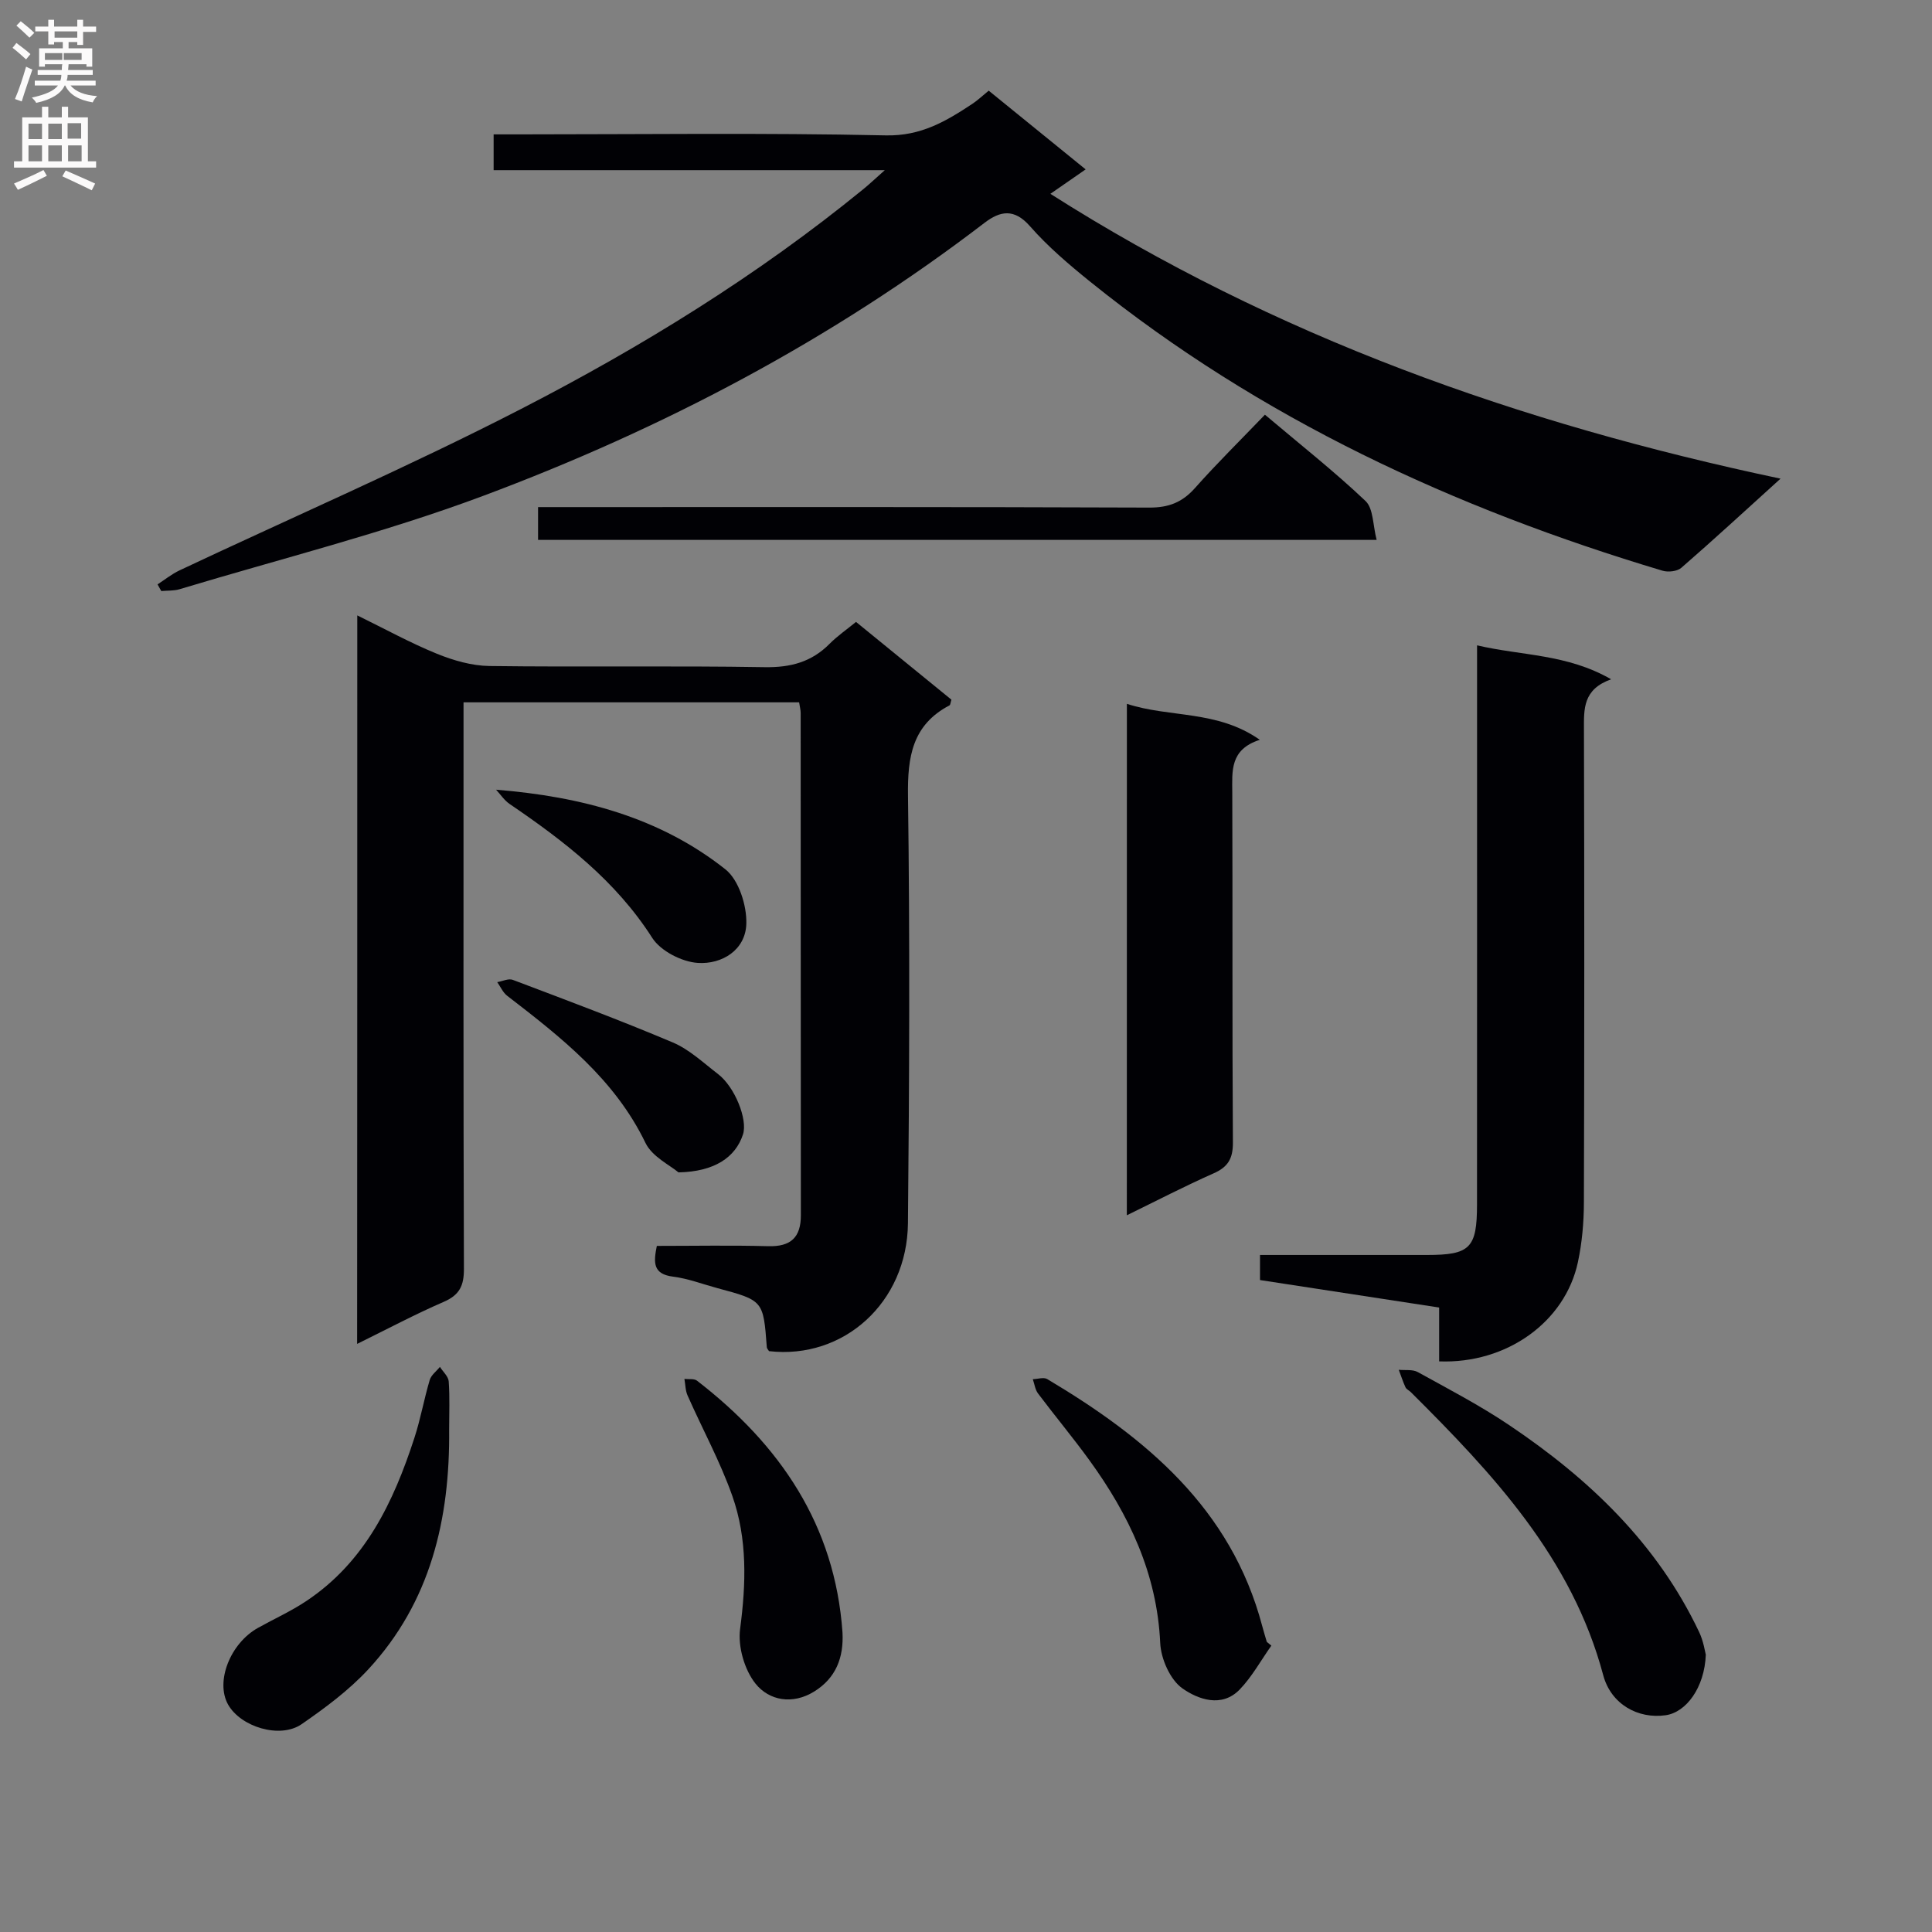 <svg enable-background="new 0 0 400 400" viewBox="0 0 400 400" xmlns="http://www.w3.org/2000/svg"><rect x="0" y="0" width="400" height="400" fill="#808080" stroke="none"/><g fill="#010105"><path d="m73.97 127.41c5.82 2.85 11.02 5.72 16.48 7.94 3.42 1.39 7.23 2.49 10.88 2.54 18.99.25 37.99-.08 56.98.24 5.36.09 9.69-1.05 13.44-4.83 1.62-1.63 3.55-2.96 5.48-4.54 6.75 5.5 13.29 10.84 19.75 16.1-.2.63-.21 1.08-.4 1.18-7.71 4.05-8.7 10.66-8.59 18.74.4 29.48.28 58.98-.01 88.47-.16 16.44-13.34 28.26-28.76 26.49-.15-.26-.44-.53-.46-.81-.72-9.68-.72-9.68-10.25-12.24-3.04-.82-6.04-1.98-9.14-2.37-4.22-.53-4.08-2.92-3.38-6.37 7.78 0 15.42-.15 23.06.06 4.67.13 6.77-1.81 6.76-6.42-.03-34.66-.02-69.31-.04-103.97 0-.64-.18-1.27-.32-2.21-23.03 0-45.92 0-69.48 0v5.84c0 37.16-.05 74.31.08 111.47.01 3.46-.9 5.39-4.17 6.81-5.91 2.56-11.62 5.6-17.94 8.71.03-50.41.03-100.22.03-150.83z"/><path d="m368.64 99.1c-7.43 6.73-13.9 12.69-20.54 18.46-.85.74-2.73.95-3.89.6-43.06-12.89-83.28-31.45-118.5-59.84-4.4-3.55-8.76-7.26-12.47-11.49-3.28-3.74-6.19-3.15-9.4-.7-31.68 24.27-66.67 42.67-103.88 56.56-20.48 7.65-41.82 12.98-62.78 19.3-1.19.36-2.52.26-3.79.38-.26-.46-.51-.92-.77-1.38 1.51-.98 2.94-2.14 4.55-2.9 23.6-11.12 47.58-21.51 70.77-33.45 25-12.87 48.96-27.64 70.84-45.51 1.24-1.01 2.4-2.12 4.41-3.9-27.55 0-54.09 0-80.99 0 0-2.53 0-4.6 0-7.41h5.21c25.33 0 50.67-.34 75.99.21 7.29.16 12.49-2.94 17.93-6.54 1.1-.73 2.07-1.66 3.37-2.72 6.58 5.34 13.13 10.66 20.07 16.3-2.58 1.79-4.81 3.34-7.3 5.06 46.42 29.53 96.99 47.52 151.17 58.97z"/><path d="m297.96 281.86c0-3.82 0-7.28 0-11.15-12.48-1.91-24.69-3.79-37.09-5.69 0-1.83 0-3.24 0-5.19h34.56c8.92 0 10.37-1.41 10.37-10.45.02-36.29.01-72.58.01-108.87 0-1.98 0-3.96 0-6.9 9.28 2.18 18.59 1.75 27.76 7.03-5.87 2.08-5.64 6.16-5.63 10.43.09 32.63.09 65.26-.01 97.88-.01 4.13-.38 8.33-1.24 12.36-2.64 12.37-14.73 21.08-28.73 20.55z"/><path d="m233.31 145.72c8.88 2.91 18.69 1.25 27.52 7.45-6.23 2-5.72 6.47-5.7 10.96.09 24.13-.03 48.26.13 72.39.02 3.35-1 5.09-4.02 6.42-5.9 2.61-11.63 5.59-17.94 8.67.01-35.48.01-70.43.01-105.89z"/><path d="m261.89 85.86c7.52 6.35 14.46 11.82 20.83 17.87 1.64 1.56 1.5 4.99 2.3 8.05-58.42 0-115.83 0-173.62 0 0-1.98 0-4.03 0-6.79h5.62c40.3 0 80.61-.06 120.91.1 4.02.02 6.85-1.08 9.49-4.06 4.51-5.08 9.37-9.86 14.47-15.17z"/><path d="m353.17 342.59c-.27 6.85-4.08 11.93-8.31 12.53-5.71.82-11.32-2.26-12.93-8.29-6.46-24.24-22.79-41.64-39.84-58.61-.35-.35-.91-.58-1.1-1-.54-1.17-.93-2.41-1.39-3.62 1.32.14 2.86-.12 3.93.47 6.39 3.53 12.9 6.92 18.94 10.99 16.52 11.1 30.65 24.53 39.33 42.86.9 1.9 1.2 4.06 1.37 4.67z"/><path d="m92.99 295.98c.18 18.48-3.82 35.68-16.74 49.64-4.02 4.34-8.91 7.97-13.8 11.35-4.47 3.09-12.66.57-15.25-4.1-2.62-4.73.45-12.61 6.2-15.83 3.33-1.86 6.84-3.44 10-5.55 12.18-8.1 18.07-20.48 22.4-33.8 1.28-3.92 1.99-8.02 3.17-11.98.3-1.02 1.39-1.81 2.11-2.71.63 1 1.74 1.96 1.82 3 .24 3.31.09 6.65.09 9.98z"/><path d="m263.22 340.71c-2.16 3.05-3.99 6.42-6.55 9.08-3.74 3.87-8.65 2.02-11.84-.21-2.55-1.78-4.47-6.12-4.62-9.42-.66-14.37-6.47-26.55-14.68-37.86-3.41-4.7-7.13-9.16-10.62-13.8-.6-.8-.73-1.96-1.08-2.95 1-.03 2.25-.46 2.98-.03 20.42 12.16 38.07 26.76 44.51 51.1.29 1.11.64 2.22.96 3.32.32.25.63.51.94.77z"/><path d="m174.43 338c.27 5.17-1.35 9.42-5.87 12.22-4.47 2.76-9.31 1.89-12.14-1.64-2.29-2.87-3.67-7.67-3.19-11.32 1.24-9.39 1.53-18.64-1.61-27.54-2.52-7.14-6.2-13.86-9.27-20.81-.46-1.03-.44-2.28-.65-3.42.88.11 2-.1 2.6.36 17.18 13.26 28.58 29.89 30.13 52.15z"/><path d="m102.71 163.5c17.63 1.42 33.88 5.72 47.47 16.48 2.78 2.2 4.45 7.48 4.34 11.27-.15 5.44-5.05 8.45-10.06 8.11-3.31-.22-7.68-2.47-9.42-5.18-7.56-11.84-18.25-20.05-29.55-27.74-1.09-.75-1.86-1.95-2.78-2.94z"/><path d="m140.47 242.73c-1.72-1.47-5.44-3.23-6.83-6.1-6.4-13.25-17.46-21.85-28.64-30.47-.88-.68-1.38-1.87-2.05-2.82 1.08-.18 2.33-.81 3.22-.47 11.1 4.2 22.23 8.35 33.15 12.97 3.42 1.45 6.32 4.22 9.34 6.53 3.48 2.66 6.17 9.41 5.17 12.49-1.57 4.8-5.95 7.72-13.36 7.87z"/></g><path d="m2.6 9.9.8-1c.9.7 1.9 1.4 2.9 2.3l-.9 1.1c-1.1-1-2-1.8-2.8-2.4zm.5 10.6c.9-2.1 1.6-4.3 2.3-6.7.4.2.8.4 1.3.6-.7 2.1-1.5 4.3-2.2 6.6zm.3-15.2.9-.9c1 .8 2 1.6 2.8 2.4l-1 1c-.9-.9-1.8-1.7-2.7-2.5zm12.6-1.2h1.2v1.4h2.7v1.1h-2.7v2.7h-1.2v-.6h-1.8v1.3h4.9v3.8h-1.2v-.5h-3.7c0 .4-.1.9-.1 1.2h5.1v1h-5.2c0 .5-.1.9-.2 1.2h6v1h-5.2c1.1 1.3 2.9 2 5.5 2.2-.4.4-.7.8-.9 1.3-2.9-.5-4.8-1.6-5.7-3.5h-.1c-.8 1.7-2.7 2.9-5.9 3.6-.2-.4-.6-.8-.9-1.1 2.8-.6 4.6-1.4 5.4-2.5h-4.8v-1h5.3c.1-.3.2-.7.2-1.2h-4.9v-1h5c0-.4 0-.8.1-1.2h-3.6v.5h-1.2v-3.8h4.9v-1.3h-1.8v.5h-1.2v-2.7h-2.7v-1h2.7v-1.4h1.2v1.4h4.8zm-6.7 8.3h3.6c0-.4 0-.9 0-1.4h-3.6zm1.9-4.6h4.8v-1.3h-4.7v1.3zm6.7 3.2h-4.7v1.4h3.7v-1.4z" fill="#fbfafa"/><path d="m8.7 22.1h1.3v2.2h2.8v-2.2h1.3v2.2h4.1v9.1h1.7v1.3h-17v-1.3h1.7v-9.1h4.1zm.3 13.1.7 1.2c-1.8.9-3.8 1.9-6 2.9-.2-.4-.5-.8-.8-1.3 2.3-1 4.4-1.9 6.1-2.8zm-3.1-6.4h2.8v-3.2h-2.8zm0 4.6h2.8v-3.3h-2.8zm4.1-4.6h2.8v-3.2h-2.8zm0 4.6h2.8v-3.3h-2.8zm3.6 1.9c2.1.9 4.1 1.8 6.1 2.7l-.7 1.4c-2.2-1.1-4.2-2-6.1-2.9zm3.2-9.8h-2.8v3.2h2.8v-3.1zm-2.7 7.9h2.8v-3.3h-2.8z" fill="#fbfafa"/></svg>